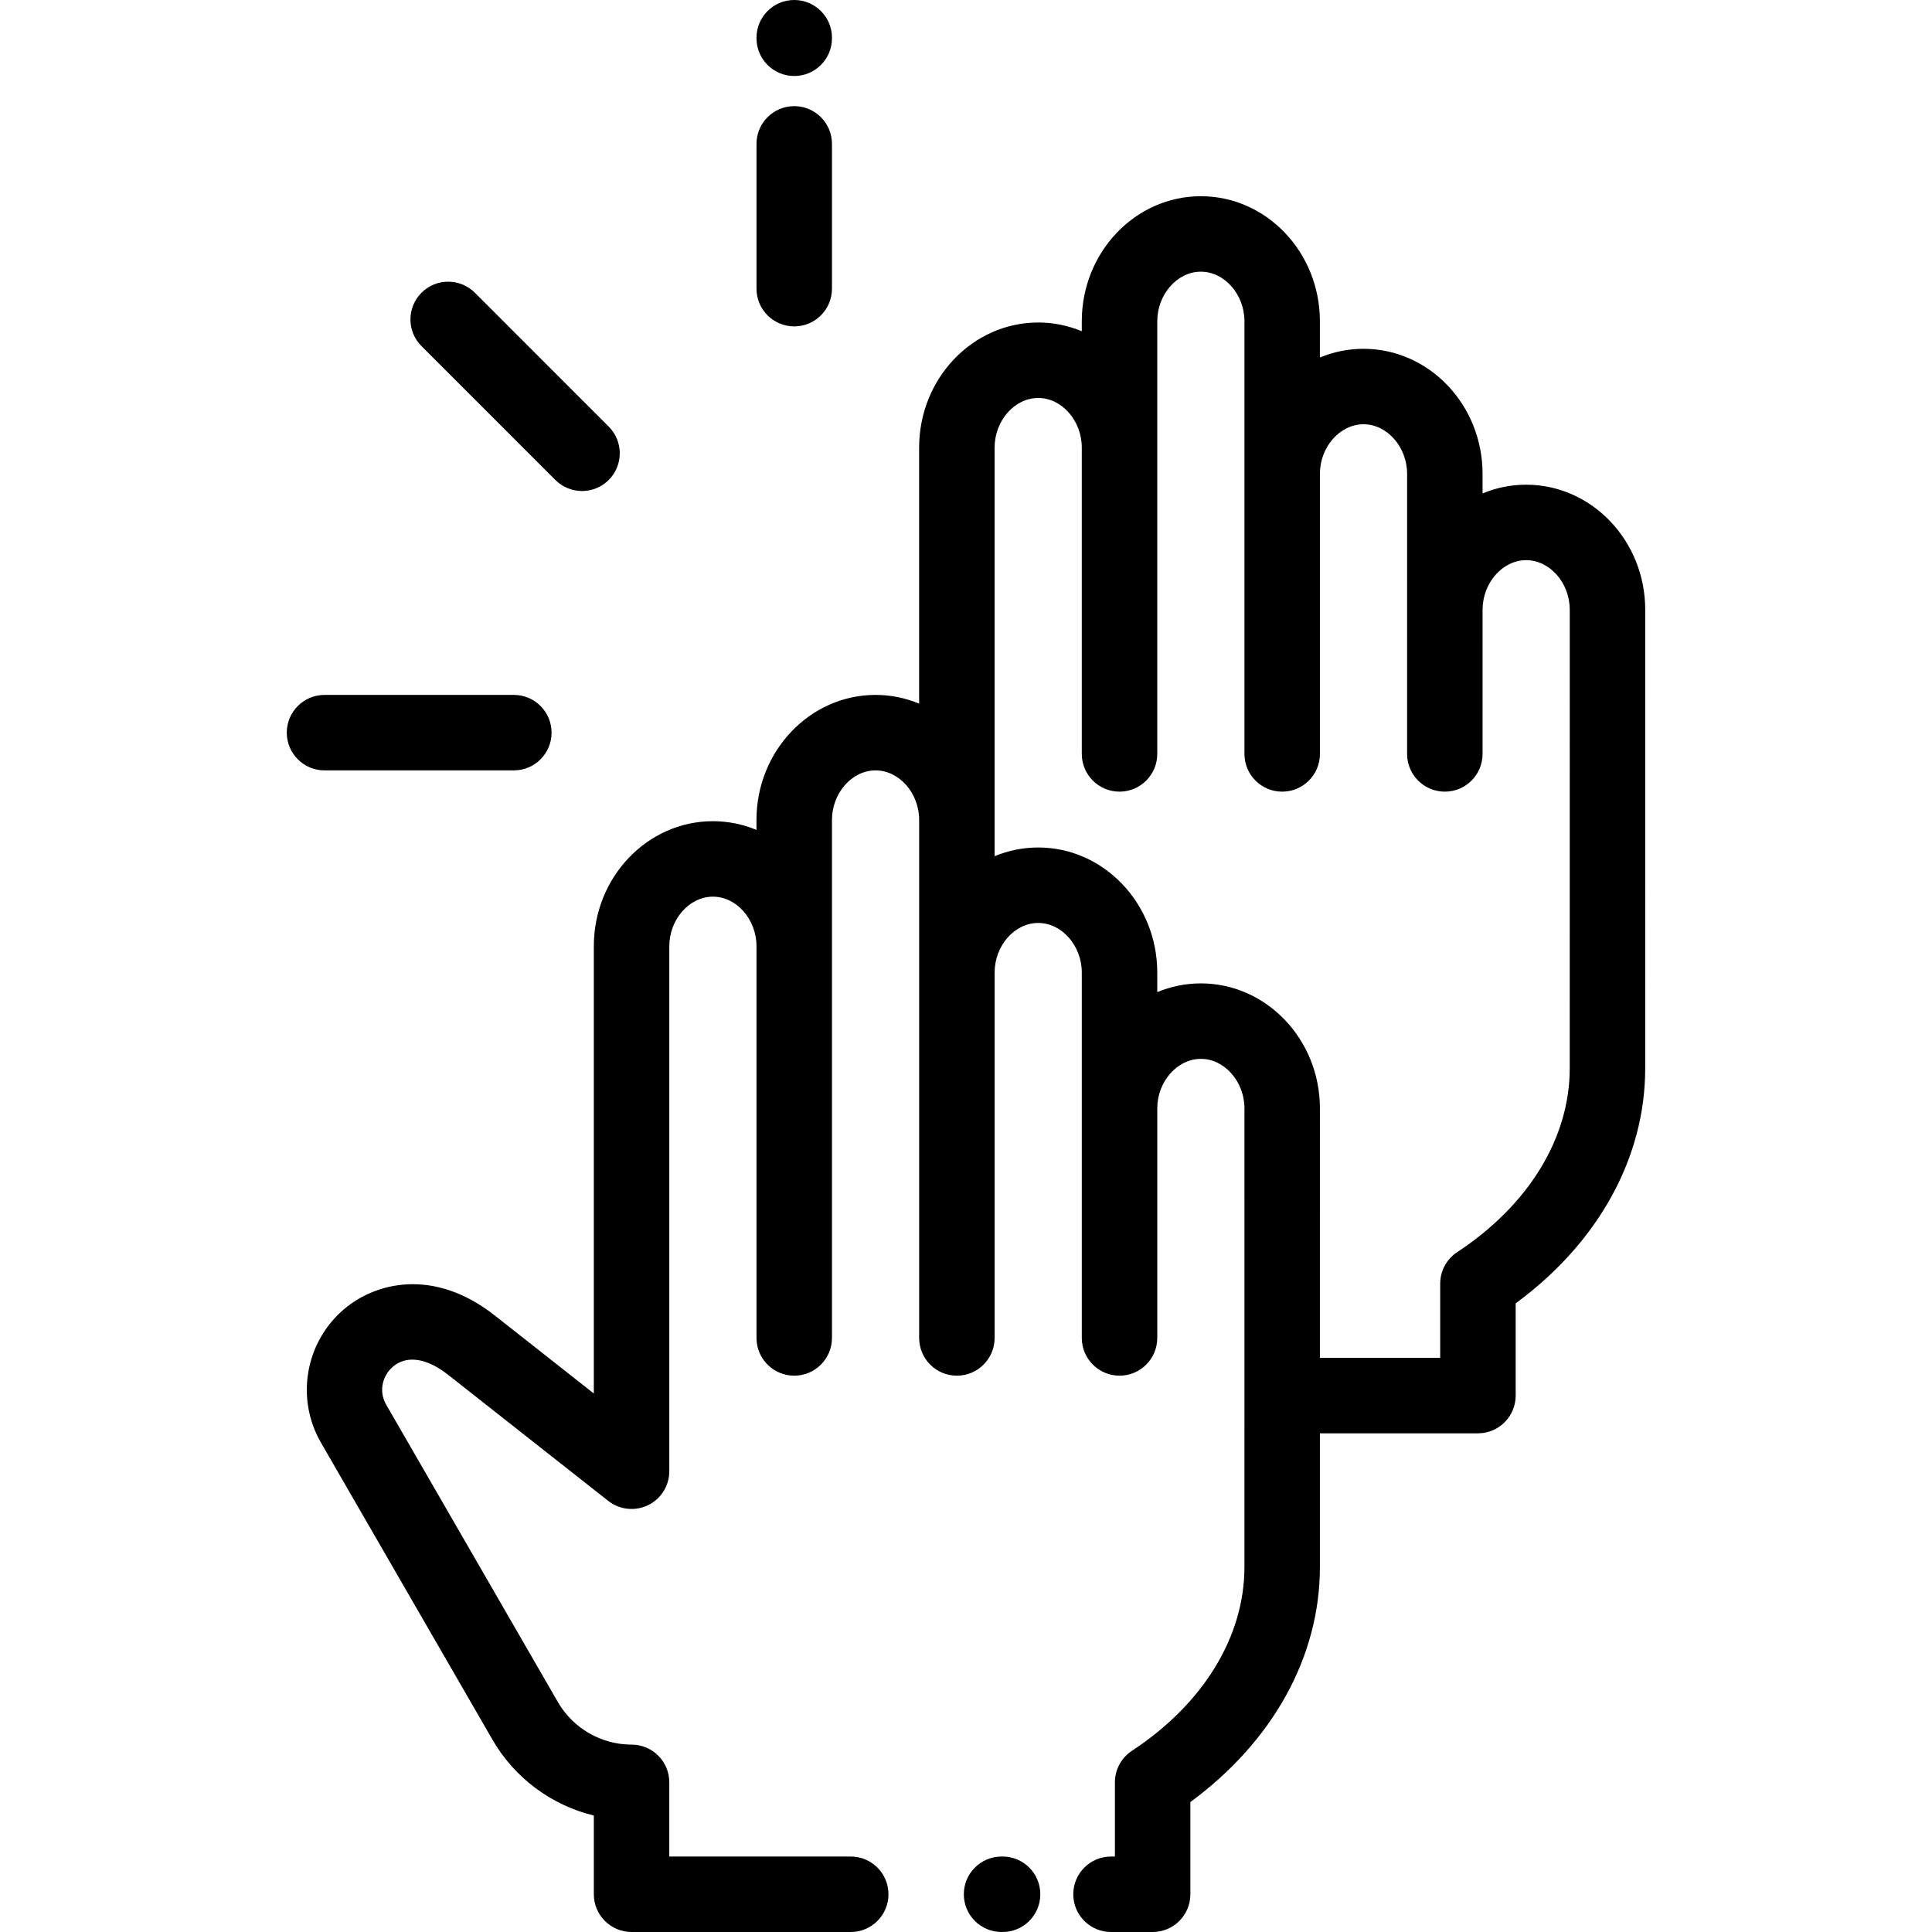 <svg viewBox="-76 0 512 512.001" xmlns="http://www.w3.org/2000/svg"><path d="m189.695 492h-.27c-5.523 0-10 4.477-10 10s4.477 10 10 10h.27c5.52 0 10-4.477 10-10s-4.48-10-10-10zm0 0"/><path d="m328.449 128.449c-4.078 0-7.973.824-11.555 2.312v-5.184c0-18.273-14.152-33.141-31.551-33.141-4.078 0-7.973.824-11.555 2.309v-9.602c0-18.277-14.152-33.145-31.551-33.145-17.398 0-31.551 14.867-31.551 33.145v2.637c-3.582-1.488-7.477-2.312-11.551-2.312-17.398 0-31.555 14.867-31.555 33.145v67.855c-3.578-1.484-7.473-2.309-11.551-2.309-17.398 0-31.555 14.867-31.555 33.141v2.637c-3.578-1.484-7.473-2.312-11.551-2.312-17.395 0-31.551 14.871-31.551 33.145v118.52l-26.25-20.672c-16.188-12.75-31.734-8.781-40.129-1.516-10.148 8.785-12.645 23.59-5.941 35.203l45.477 78.762c5.875 10.172 15.676 17.355 26.844 20.074v20.859c0 5.523 4.477 10 10 10h58.082c5.523 0 10-4.477 10-10s-4.477-10-10-10h-48.082v-19.66c0-5.523-4.477-10-10-10-8.027 0-15.508-4.32-19.523-11.273l-45.473-78.762c-2.277-3.941-.711-7.988 1.707-10.082 3.633-3.145 8.977-2.375 14.664 2.105l42.438 33.422c3.008 2.367 7.105 2.809 10.555 1.141 3.445-1.676 5.633-5.168 5.633-9v-139.121c0-7.125 5.293-13.145 11.555-13.145 6.262 0 11.551 6.02 11.551 13.145v103.797c0 5.523 4.477 10 10 10 5.523 0 10-4.477 10-10v-137.266c0-7.125 5.289-13.141 11.551-13.141s11.555 6.016 11.555 13.141v137.266c0 5.523 4.477 10 10 10 5.52 0 10-4.477 10-10v-96.828c0-7.125 5.289-13.145 11.551-13.145s11.551 6.02 11.551 13.145v96.828c0 5.523 4.477 10 10 10s10-4.477 10-10v-60.816c0-7.125 5.293-13.141 11.555-13.141 6.262 0 11.551 6.016 11.551 13.141l-.004 121.504c0 18.488-10.871 36.25-29.828 48.734-2.809 1.852-4.5 4.988-4.5 8.352v19.66h-1.035c-5.523 0-10 4.477-10 10s4.477 10 10 10h11.035c5.52 0 10-4.477 10-10v-24.441c21.891-16.102 34.328-38.551 34.328-62.305v-35.41h41.879c5.52 0 10-4.477 10-10v-24.441c21.891-16.105 34.328-38.551 34.328-62.305l.004-121.508c0-18.273-14.156-33.141-31.551-33.141zm11.547 154.648c0 18.484-10.871 36.25-29.828 48.734-2.809 1.848-4.5 4.988-4.5 8.352v19.66h-31.879l.004-66.094c0-18.273-14.156-33.141-31.555-33.141-4.074 0-7.969.824-11.551 2.309v-5.18c0-18.277-14.152-33.145-31.551-33.145-4.078 0-7.973.824-11.555 2.312v-108.293c0-7.125 5.293-13.145 11.555-13.145s11.551 6.02 11.551 13.145v81.184c0 5.523 4.477 10 10 10s10-4.477 10-10v-114.652c0-7.125 5.289-13.145 11.551-13.145 6.266 0 11.555 6.02 11.555 13.145v114.652c0 5.523 4.477 10 10 10 5.52 0 10-4.477 10-10v-74.219c0-7.125 5.289-13.141 11.551-13.141s11.555 6.016 11.555 13.141l-.004 74.219c0 5.523 4.477 10 10 10 5.523 0 10-4.477 10-10l.004-38.207c0-7.125 5.289-13.141 11.551-13.141s11.551 6.016 11.551 13.141zm0 0"/><path d="m134.48 20.141c5.523 0 10-4.477 10-10v-.141c0-5.523-4.477-10-10-10-5.523 0-10 4.477-10 10v.141c0 5.523 4.477 10 10 10zm0 0"/><path d="m60.172 204.16c5.523 0 10-4.477 10-10 0-5.523-4.477-10-10-10h-50.172c-5.523 0-10 4.477-10 10 0 5.523 4.477 10 10 10zm0 0"/><path d="m71.176 127.199c1.953 1.953 4.512 2.926 7.07 2.926s5.121-.973 7.07-2.926c3.906-3.906 3.906-10.238 0-14.145l-35.473-35.477c-3.906-3.902-10.238-3.902-14.145 0-3.906 3.906-3.906 10.238 0 14.145zm0 0"/><path d="m134.48 86.5c5.523 0 10-4.477 10-10v-38.371c0-5.523-4.477-10-10-10-5.523 0-10 4.477-10 10v38.371c0 5.523 4.477 10 10 10zm0 0"/></svg>